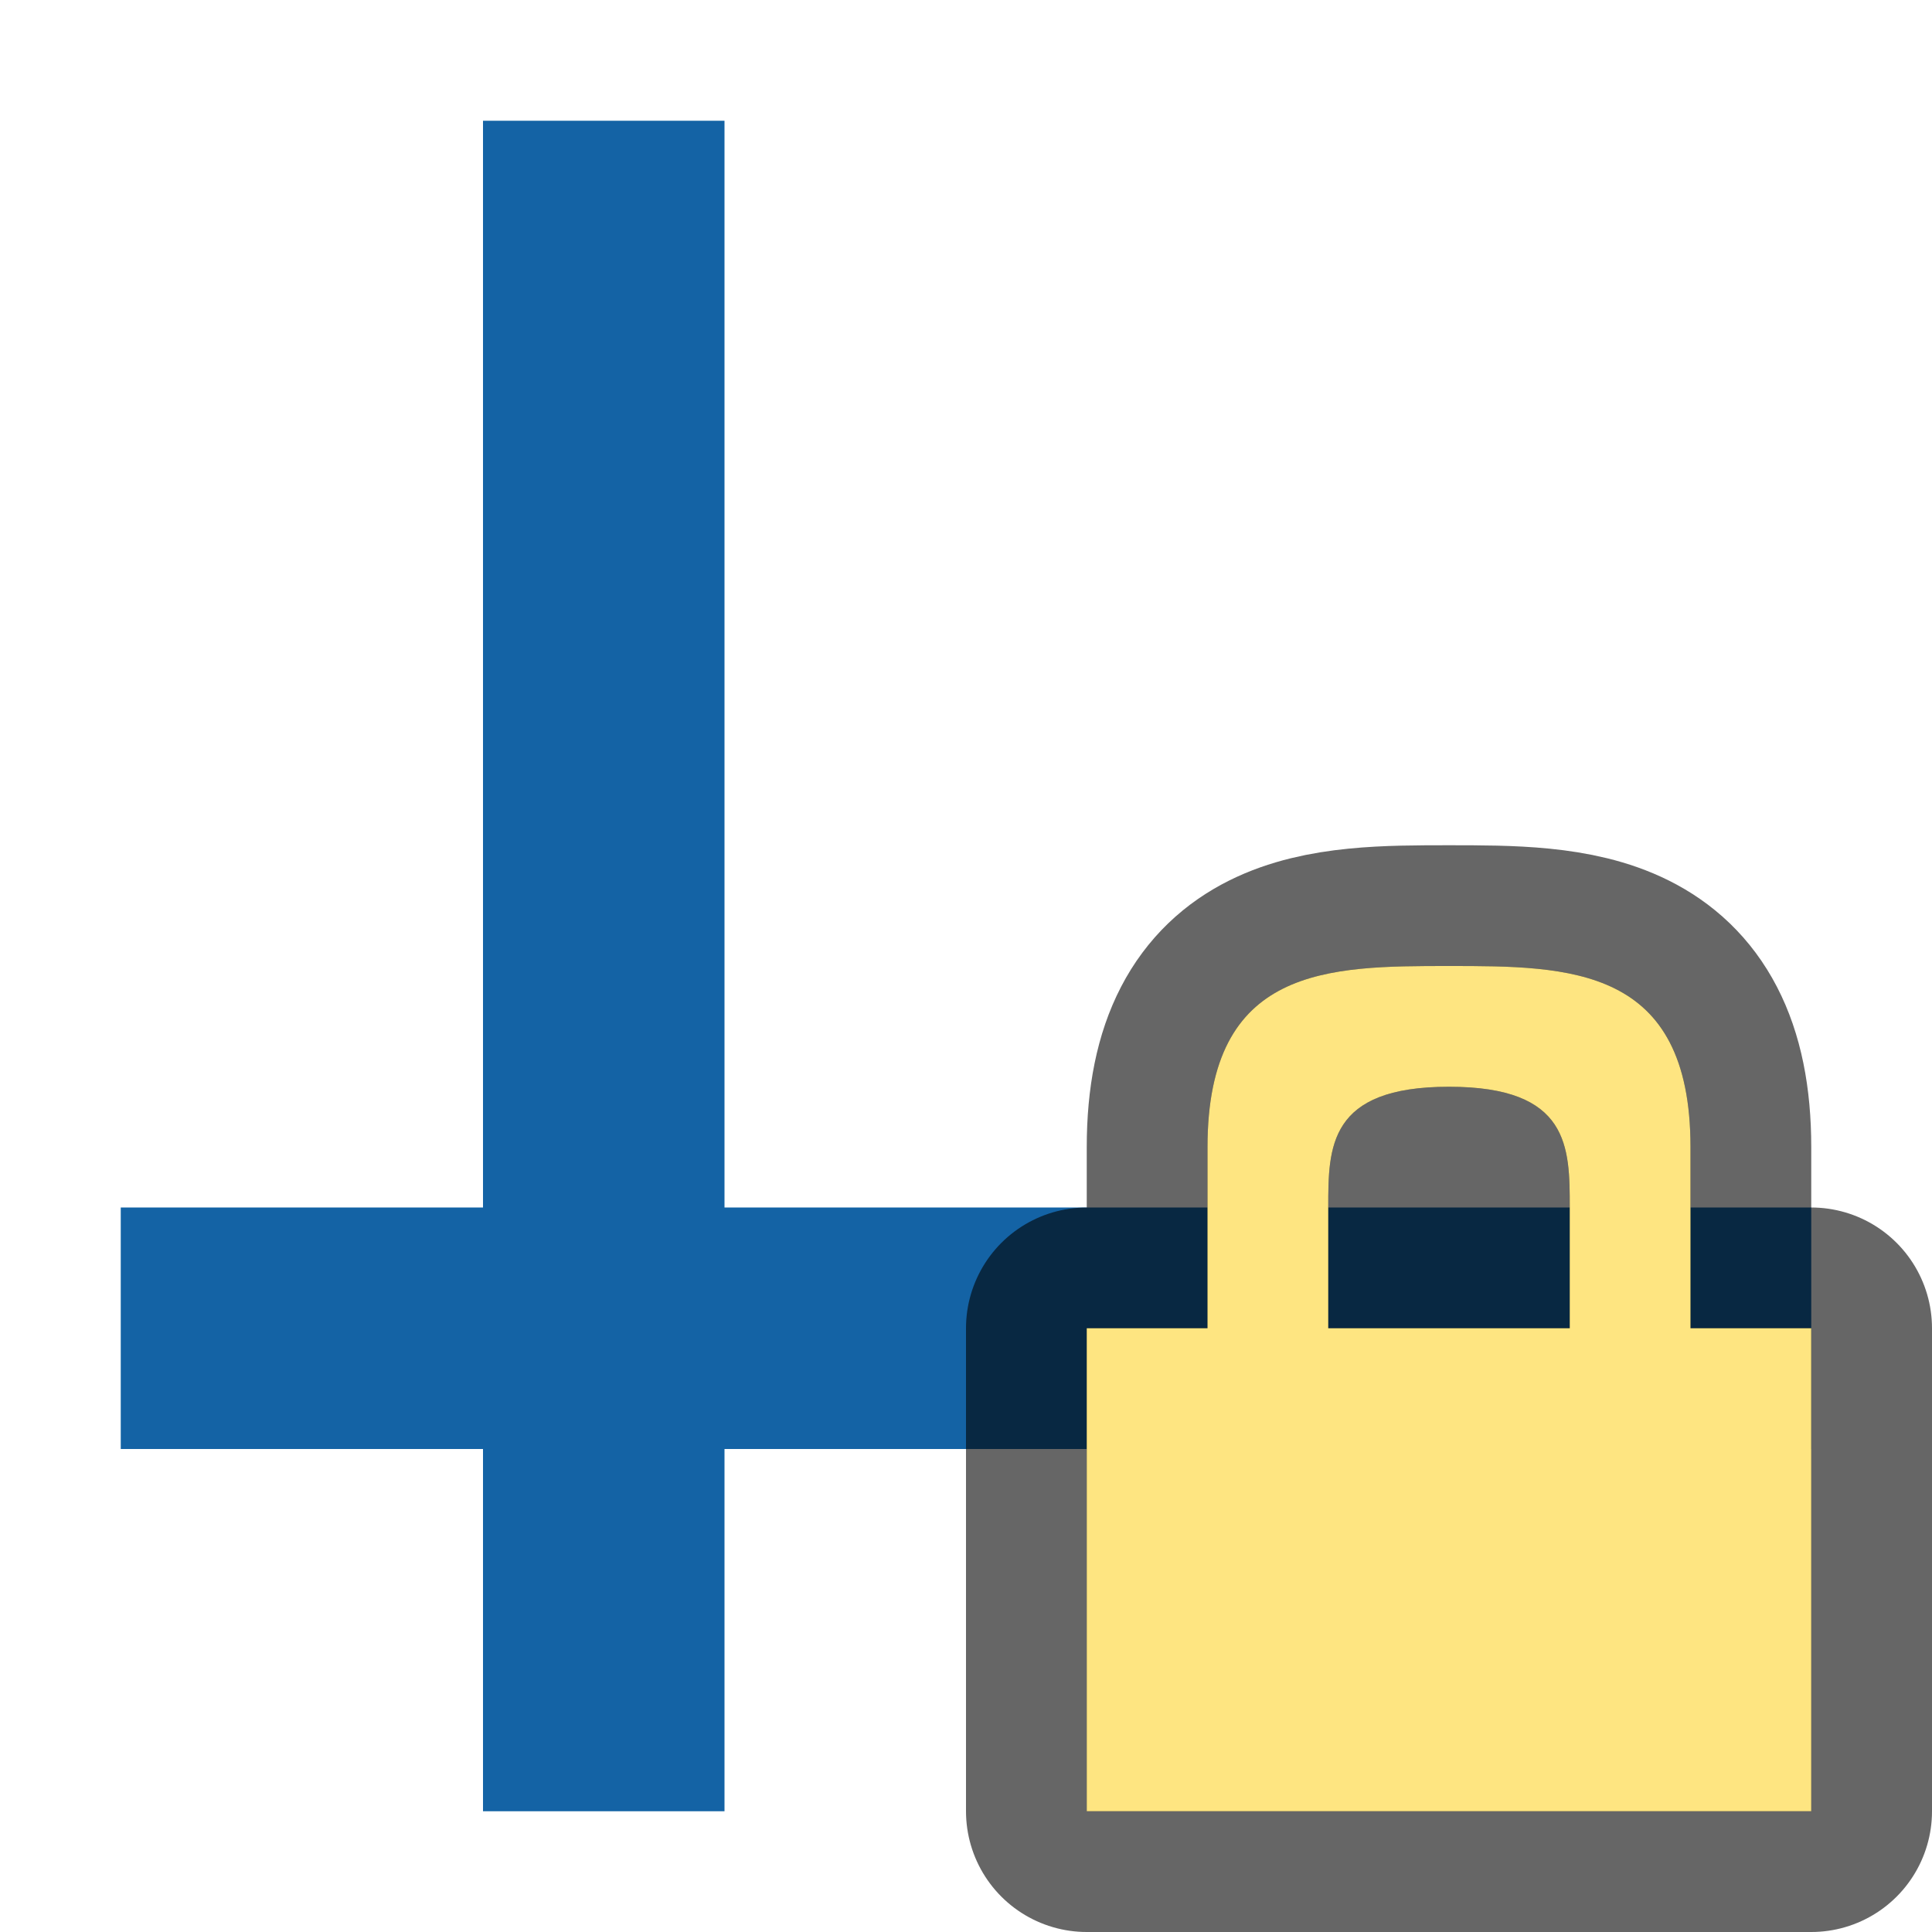 <?xml version="1.0" encoding="UTF-8" standalone="no"?>
<svg
   xmlns:dc="http://purl.org/dc/elements/1.1/"
   xmlns:cc="http://creativecommons.org/ns#"
   xmlns:rdf="http://www.w3.org/1999/02/22-rdf-syntax-ns#"
   xmlns:svg="http://www.w3.org/2000/svg"
   xmlns="http://www.w3.org/2000/svg"
   xmlns:sodipodi="http://sodipodi.sourceforge.net/DTD/sodipodi-0.dtd"
   xmlns:inkscape="http://www.inkscape.org/namespaces/inkscape"
   viewBox="0 0 16 16"
   version="1.1"
   id="svg4"
   sodipodi:docname="sc_helplinesuse.svg"
   inkscape:export-filename="/home/jupiter007/Libreoffice yaru theme fullcolor/build/cmd/sc_helplinesuse.png"
   inkscape:export-xdpi="96"
   inkscape:export-ydpi="96"
   inkscape:version="1.0.1 (3bc2e813f5, 2020-09-07)">
<defs
   id="defs8" />
<sodipodi:namedview
   pagecolor="#ffffff"
   bordercolor="#666666"
   borderopacity="1"
   objecttolerance="10"
   gridtolerance="10"
   guidetolerance="10"
   inkscape:pageopacity="0"
   inkscape:pageshadow="2"
   inkscape:window-width="1920"
   inkscape:window-height="1011"
   id="namedview6"
   showgrid="false"
   inkscape:zoom="29.5"
   inkscape:cx="6.4210416"
   inkscape:cy="8.6964127"
   inkscape:window-x="0"
   inkscape:window-y="0"
   inkscape:window-maximized="1"
   inkscape:current-layer="svg4"
   inkscape:document-rotation="0" />

/&gt;<rect
   style="opacity:1;fill:#1463a5;fill-opacity:1;fill-rule:nonzero;stroke:none;stroke-width:2.619;stroke-linecap:round;stroke-linejoin:round;stroke-miterlimit:4;stroke-dasharray:none;stroke-opacity:1"
   id="rect837"
   width="2"
   height="14"
   x="4"
   y="1" />
<rect
   style="opacity:1;fill:#1463a5;fill-opacity:1;fill-rule:nonzero;stroke:none;stroke-width:2.619;stroke-linecap:round;stroke-linejoin:round;stroke-miterlimit:4;stroke-dasharray:none;stroke-opacity:1"
   id="rect829"
   width="2"
   height="14"
   x="10"
   y="-15"
   transform="rotate(90)" />
<path
   sodipodi:nodetypes="cccccccccccccccc"
   style="opacity:0.6;fill:#000000;stroke:#000000;stroke-width:2;stroke-linejoin:round;stroke-miterlimit:4;stroke-dasharray:none"
   inkscape:connector-curvature="0"
   id="path847"
   d="M 12,8 C 11,8 10,8 10,9.5 V 11 H 9 v 4 H 15 V 11 H 14 V 9.5 C 14,8 13,8 12,8 Z m 0,1 c 1,0 1,0.5 1,1 v 1 h -2 v -1 c 0,-0.5 0,-1 1,-1 z" />
<path
   d="M 12,8 C 11,8 10,8 10,9.5 V 11 H 9 v 4 H 15 V 11 H 14 V 9.5 C 14,8 13,8 12,8 Z m 0,1 c 1,0 1,0.5 1,1 v 1 h -2 v -1 c 0,-0.5 0,-1 1,-1 z"
   id="path2"
   inkscape:connector-curvature="0"
   style="fill:#fee581;fill-opacity:1"
   sodipodi:nodetypes="cccccccccccccccc" />
</svg>
